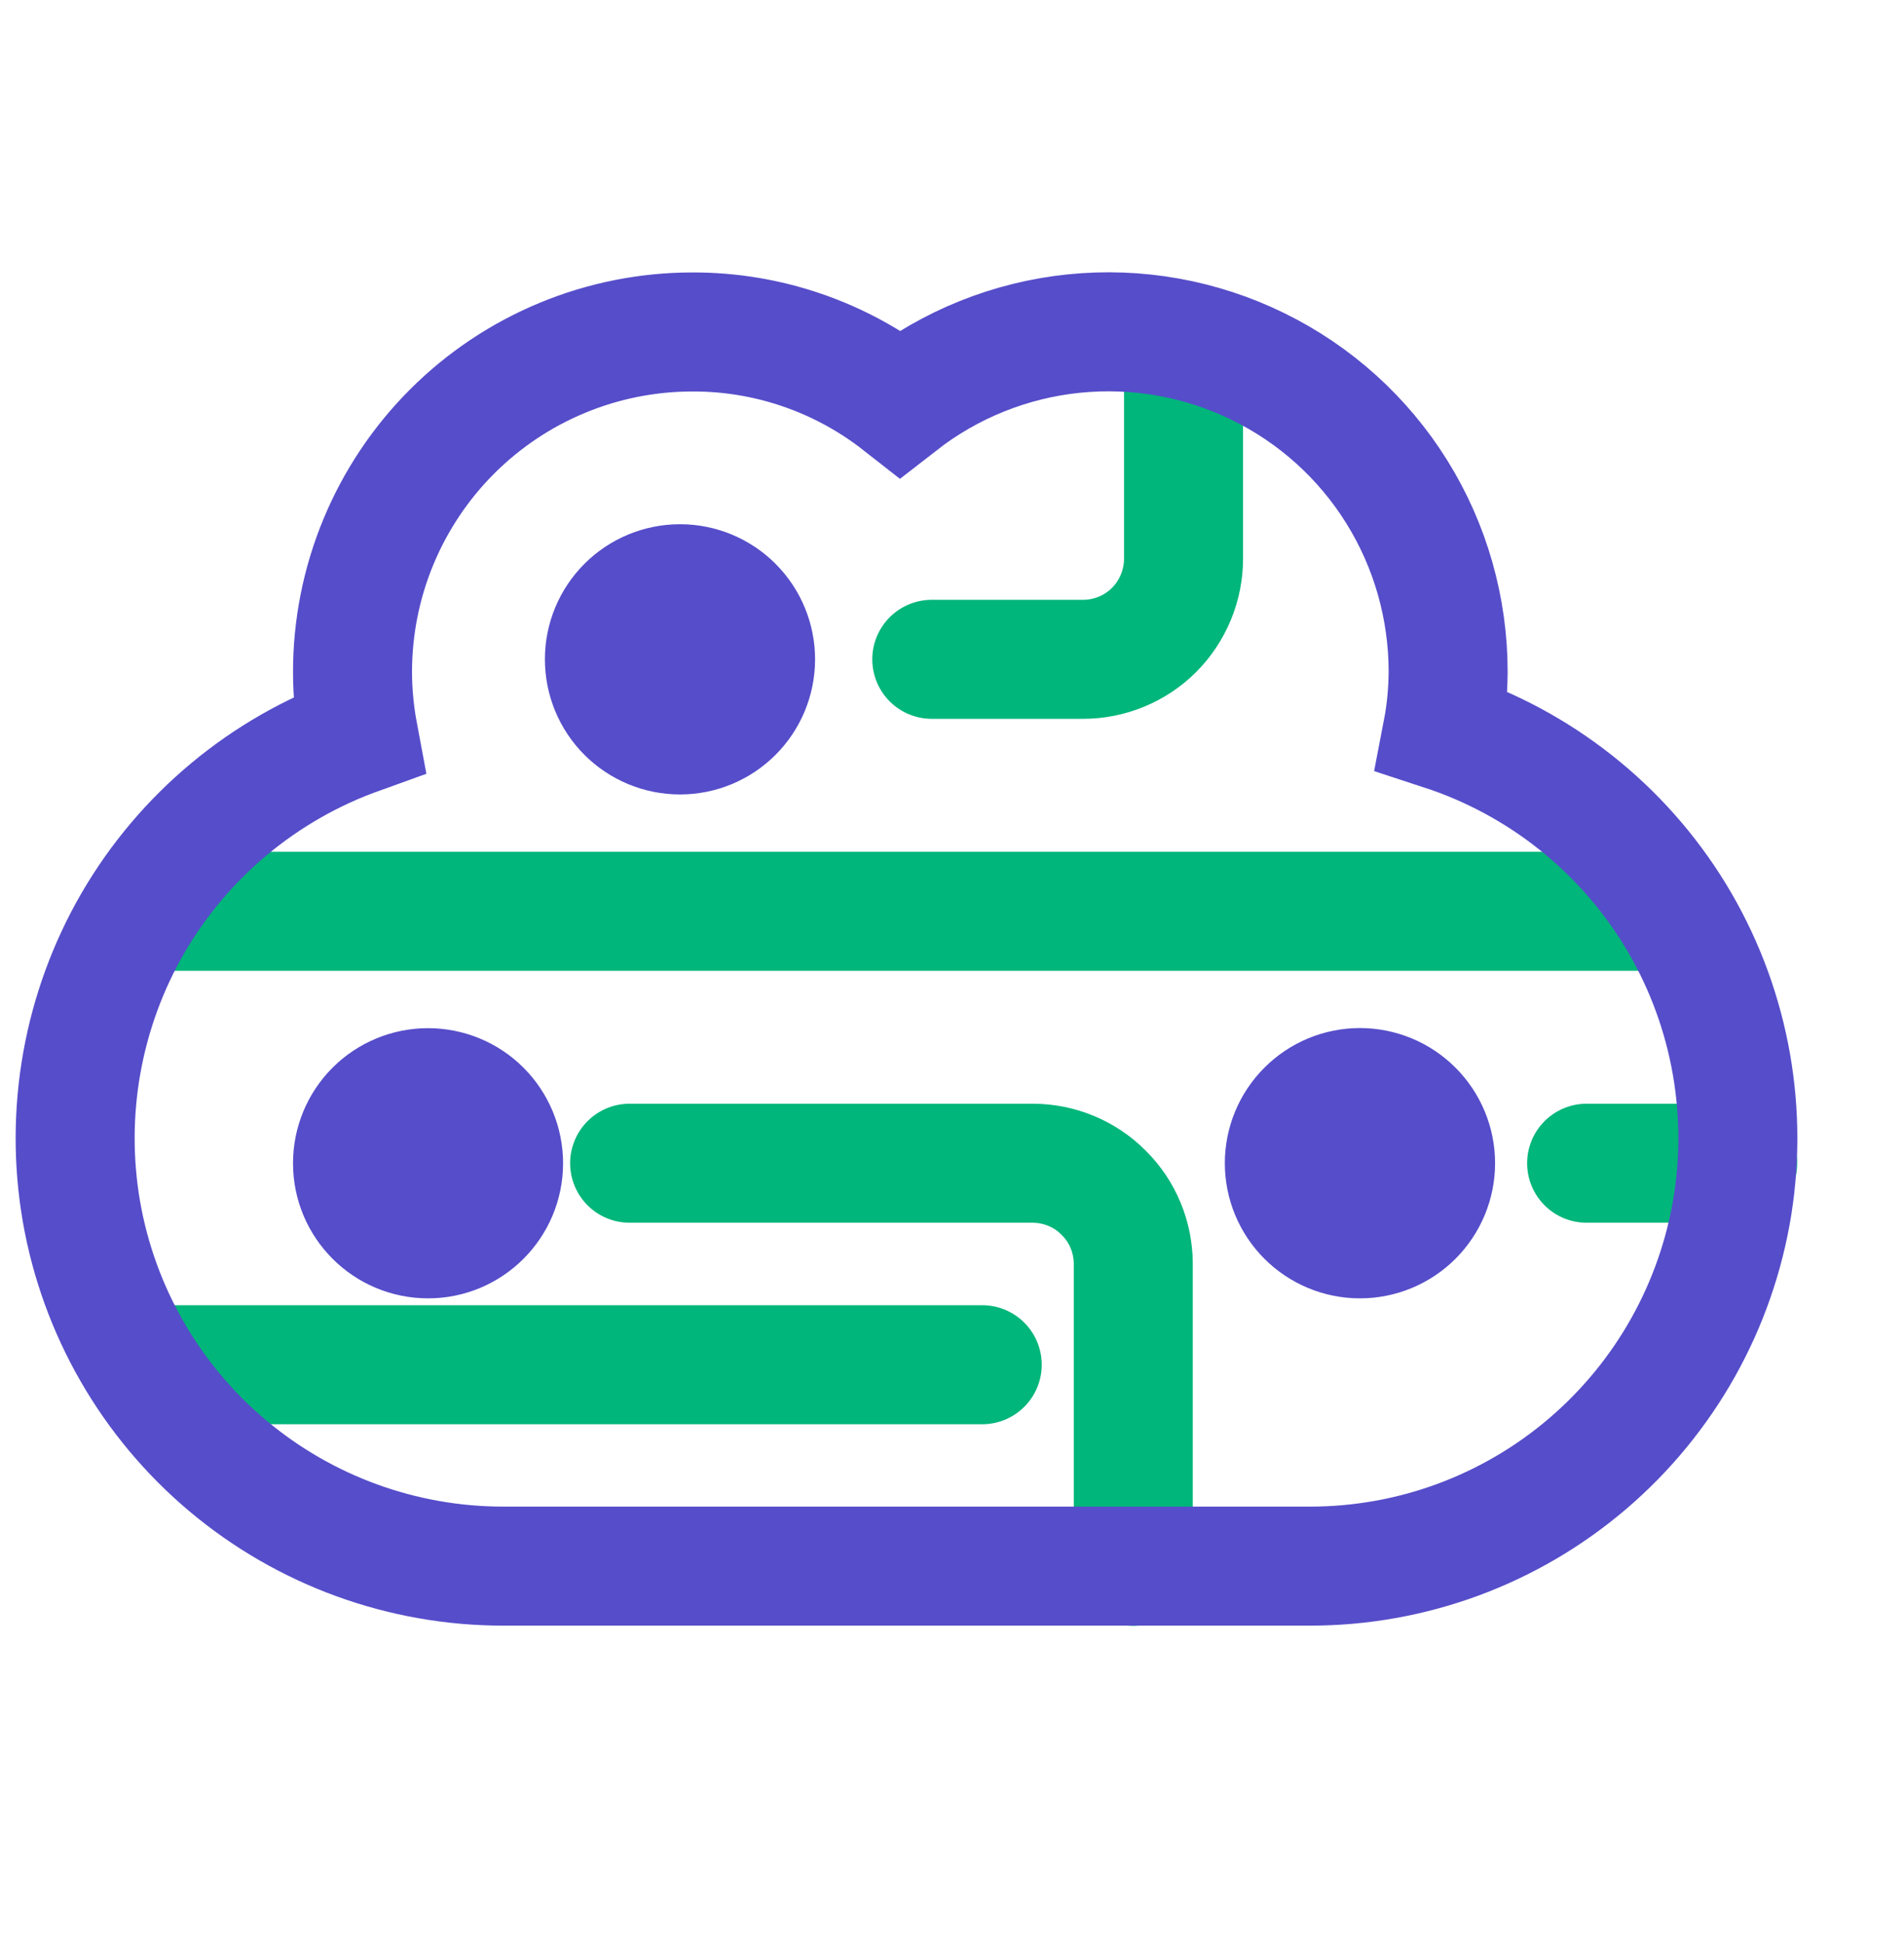 <svg width="48" height="49" viewBox="0 0 48 49" fill="none" xmlns="http://www.w3.org/2000/svg">
<path d="M34.284 31.225C34.79 31.225 35.275 31.024 35.632 30.667C35.99 30.309 36.191 29.824 36.191 29.319C36.191 28.813 35.99 28.328 35.632 27.971C35.275 27.613 34.79 27.412 34.284 27.412C33.779 27.412 33.294 27.613 32.937 27.971C32.579 28.328 32.378 28.813 32.378 29.319C32.378 29.824 32.579 30.309 32.937 30.667C33.294 31.024 33.779 31.225 34.284 31.225ZM10.793 31.225C11.842 31.225 12.695 30.372 12.695 29.319C12.695 28.814 12.494 28.329 12.137 27.972C11.78 27.615 11.296 27.415 10.791 27.415C10.286 27.415 9.801 27.615 9.444 27.972C9.087 28.329 8.887 28.814 8.887 29.319C8.887 30.372 9.739 31.225 10.793 31.225ZM17.142 18.524C17.647 18.525 18.132 18.324 18.489 17.967C18.847 17.61 19.048 17.125 19.048 16.62C19.049 16.114 18.848 15.63 18.491 15.272C18.134 14.914 17.649 14.713 17.144 14.713C16.638 14.713 16.154 14.913 15.796 15.27C15.438 15.627 15.237 16.112 15.237 16.617C15.237 17.123 15.437 17.608 15.794 17.965C16.151 18.323 16.636 18.524 17.142 18.524Z" fill="#564DCA" stroke="#564DCA" stroke-width="3" stroke-miterlimit="10"/>
<path d="M43.807 29.319H39.999M23.49 16.618H27.303C27.975 16.618 28.621 16.352 29.097 15.876C29.57 15.399 29.837 14.752 29.837 14.082V9.002M15.873 29.319H26.029C26.704 29.319 27.352 29.586 27.824 30.064C28.303 30.537 28.57 31.184 28.57 31.858V39.48M3.807 22.97H41.905M3.807 34.398H24.762" stroke="#00B67A" stroke-width="3" stroke-miterlimit="10" stroke-linecap="round"/>
<path d="M36.365 18.421C36.459 17.934 36.503 17.435 36.508 16.939C36.508 15.332 36.062 13.76 35.214 12.398C34.367 11.037 33.154 9.942 31.714 9.238C30.274 8.532 28.665 8.244 27.069 8.408C25.474 8.572 23.957 9.181 22.691 10.166C21.198 8.996 19.355 8.362 17.459 8.367C16.333 8.367 15.218 8.588 14.178 9.019C13.138 9.449 12.193 10.081 11.397 10.877C10.601 11.673 9.97 12.618 9.539 13.658C9.108 14.698 8.887 15.813 8.887 16.939C8.887 17.47 8.941 18.002 9.039 18.524C6.648 19.384 4.636 21.059 3.357 23.255C2.081 25.454 1.62 28.032 2.053 30.536C2.49 33.041 3.797 35.312 5.744 36.947C7.691 38.582 10.154 39.477 12.697 39.474H33.017C35.585 39.477 38.069 38.562 40.022 36.894C41.976 35.226 43.272 32.917 43.678 30.38C44.08 27.843 43.566 25.246 42.227 23.054C40.886 20.862 38.808 19.22 36.365 18.421Z" stroke="#564DCA" stroke-width="3" stroke-miterlimit="10" stroke-linecap="round"/>
</svg>
